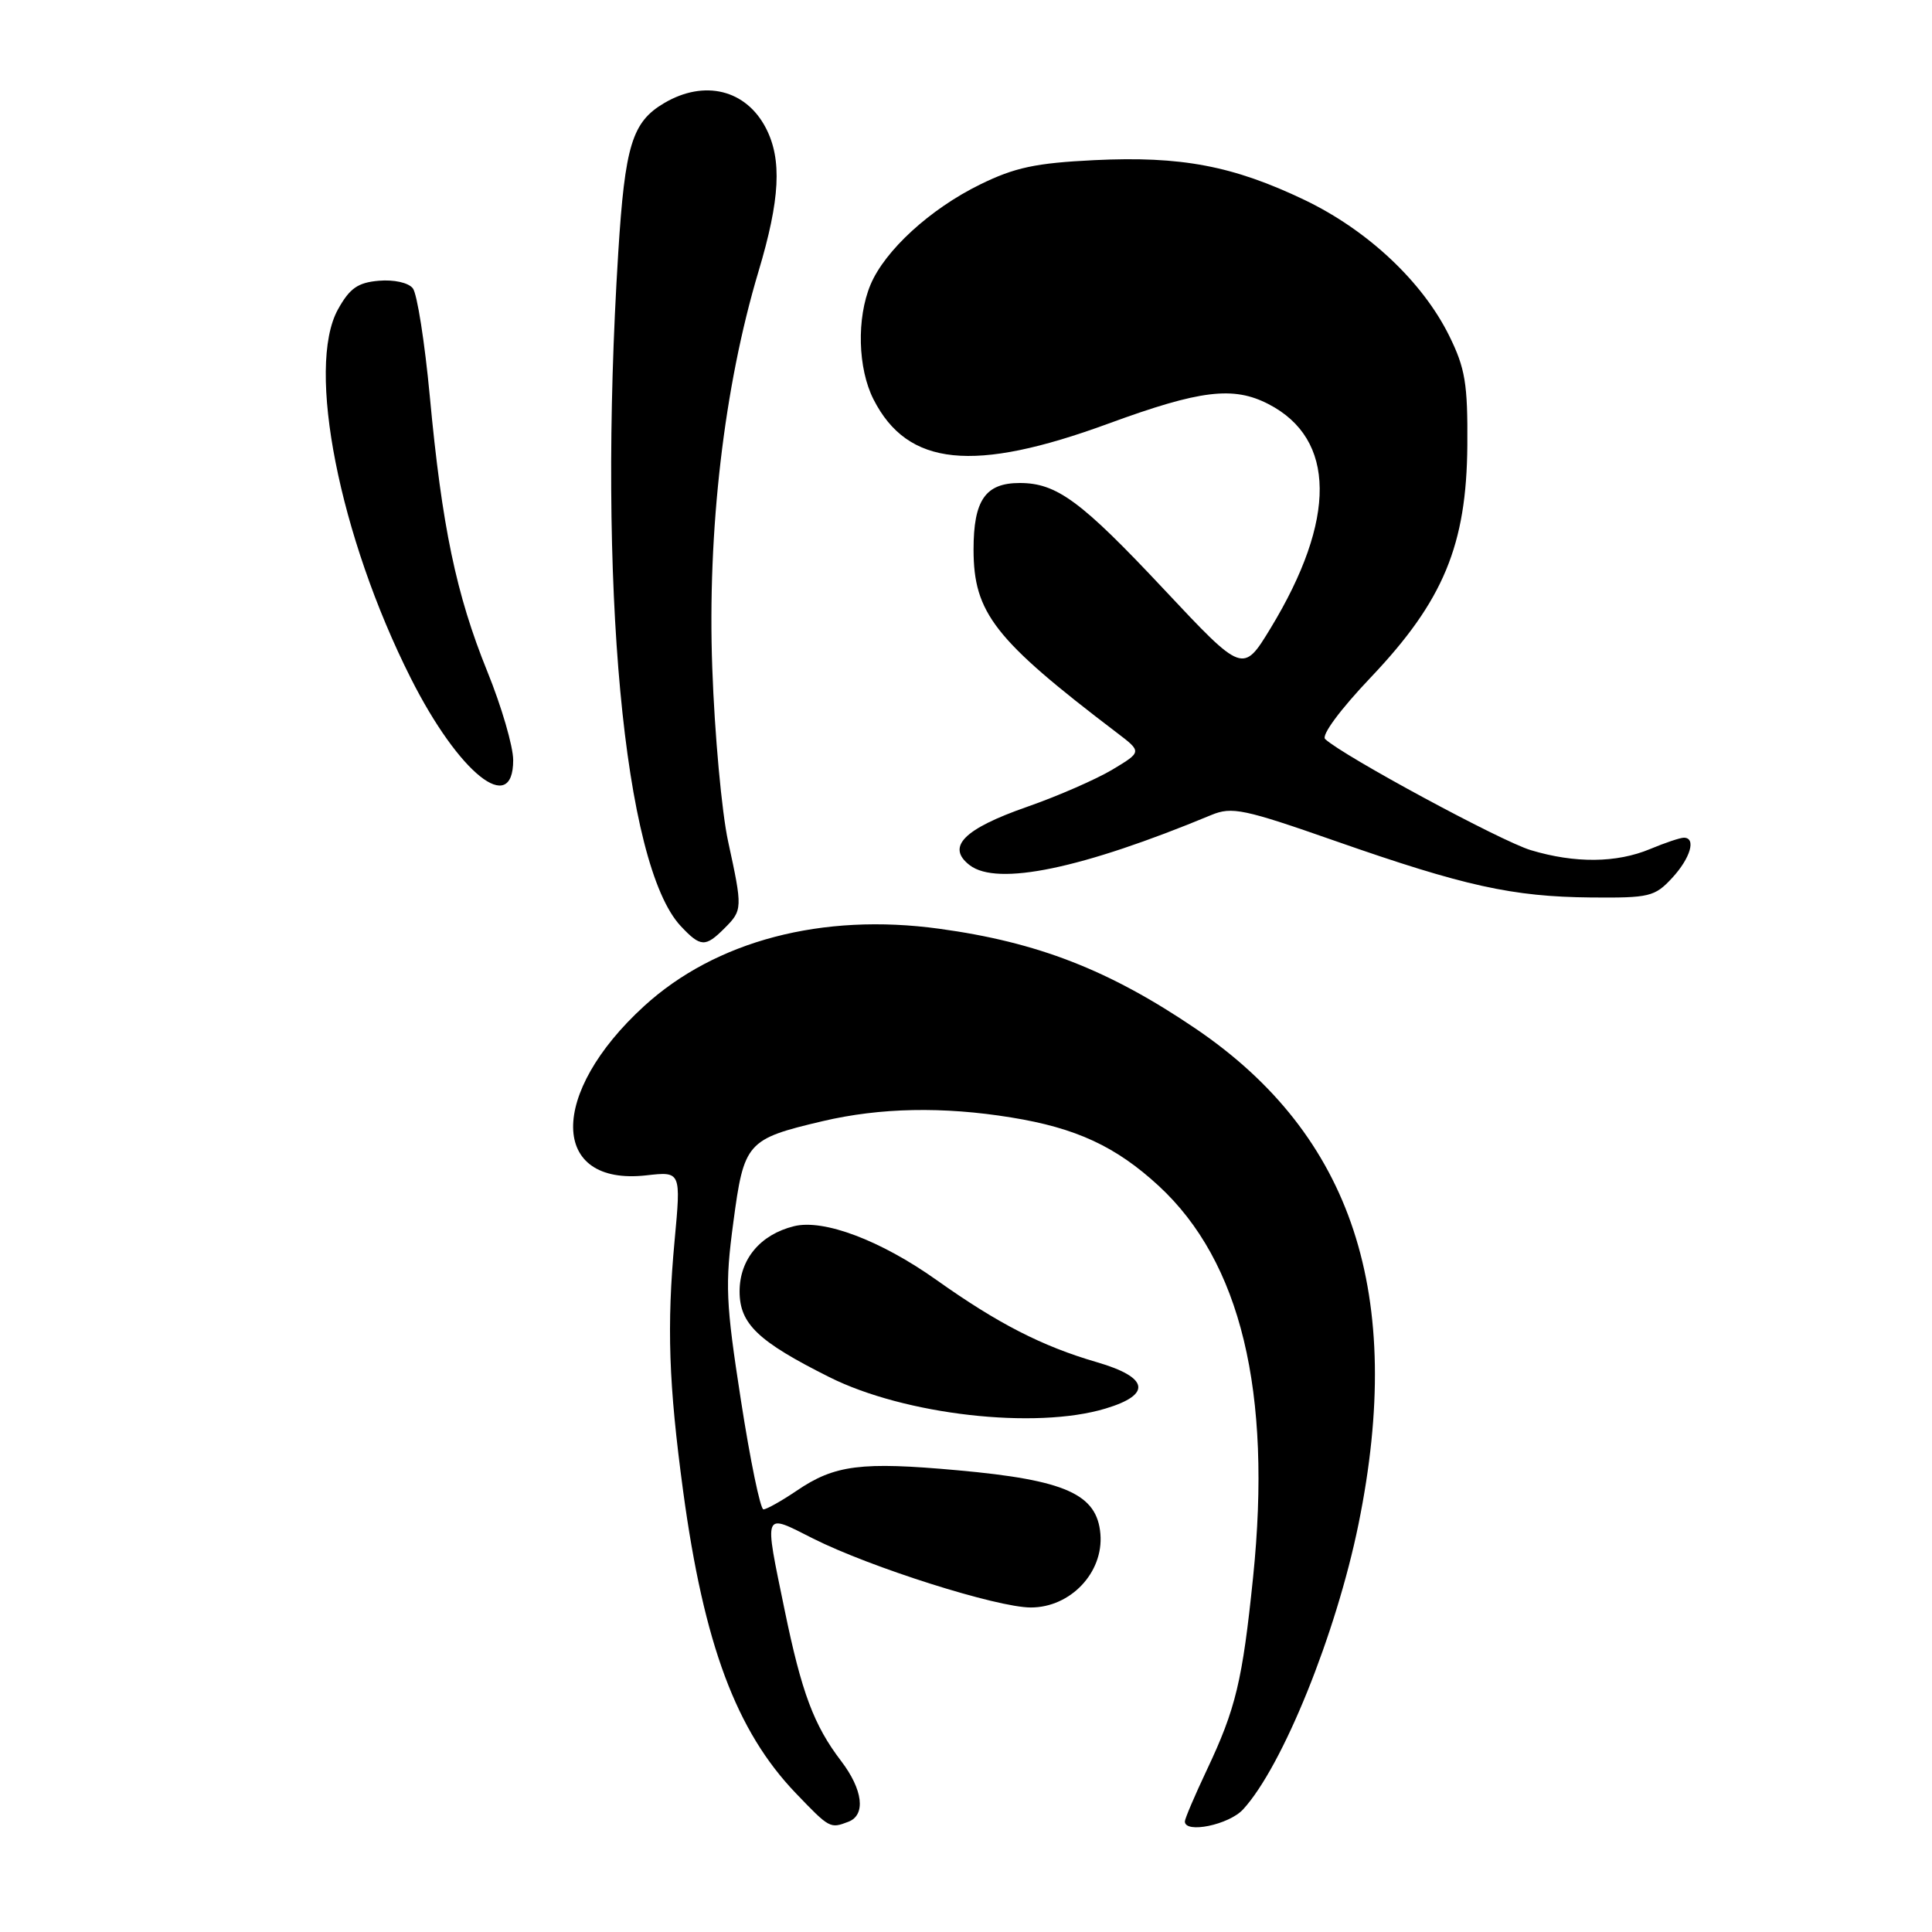 <?xml version="1.0" encoding="UTF-8" standalone="no"?>
<!DOCTYPE svg PUBLIC "-//W3C//DTD SVG 1.1//EN" "http://www.w3.org/Graphics/SVG/1.1/DTD/svg11.dtd" >
<svg xmlns="http://www.w3.org/2000/svg" xmlns:xlink="http://www.w3.org/1999/xlink" version="1.1" viewBox="0 0 256 256">
 <g >
 <path fill="currentColor"
d=" M 112.42 241.39 C 114.75 240.50 114.35 237.14 111.45 233.34 C 107.84 228.61 106.22 224.28 103.97 213.35 C 101.23 200.04 101.05 200.49 107.75 203.87 C 115.35 207.69 132.11 213.00 136.59 213.00 C 141.85 213.00 146.23 208.37 145.81 203.27 C 145.37 197.98 141.20 196.11 126.89 194.82 C 114.11 193.66 110.60 194.10 105.56 197.53 C 103.55 198.89 101.57 200.00 101.16 200.00 C 100.75 200.00 99.41 193.51 98.18 185.57 C 96.16 172.54 96.06 170.25 97.17 161.97 C 98.58 151.35 98.95 150.93 109.00 148.56 C 116.62 146.77 124.95 146.60 133.99 148.07 C 142.59 149.46 147.86 151.91 153.52 157.12 C 164.41 167.17 168.57 184.39 166.04 209.00 C 164.63 222.73 163.75 226.41 159.91 234.53 C 158.31 237.92 157.00 240.99 157.00 241.35 C 157.00 243.00 162.84 241.80 164.72 239.75 C 169.95 234.05 177.04 216.52 180.01 201.95 C 186.20 171.56 179.24 150.40 158.40 136.28 C 146.95 128.52 137.49 124.84 124.43 123.06 C 108.96 120.94 94.82 124.65 85.34 133.32 C 72.68 144.89 72.84 157.18 85.64 155.74 C 90.24 155.22 90.24 155.22 89.39 164.36 C 88.34 175.70 88.60 183.38 90.52 197.59 C 93.27 217.89 97.55 229.36 105.44 237.60 C 109.94 242.29 109.99 242.32 112.42 241.39 Z  M 146.49 186.64 C 152.66 184.79 152.23 182.50 145.35 180.50 C 138.09 178.39 132.24 175.39 124.10 169.61 C 116.69 164.35 109.14 161.50 105.20 162.48 C 100.73 163.59 98.00 166.87 98.00 171.12 C 98.00 175.42 100.43 177.74 109.90 182.48 C 119.89 187.48 137.18 189.45 146.49 186.64 Z  M 96.00 123.00 C 98.40 120.60 98.41 120.38 96.48 111.50 C 95.64 107.65 94.69 97.30 94.38 88.50 C 93.72 70.31 95.94 51.24 100.49 36.02 C 103.37 26.42 103.64 21.14 101.49 16.98 C 98.85 11.87 93.33 10.51 87.99 13.67 C 83.76 16.17 82.81 19.26 81.92 33.50 C 79.17 77.47 82.63 114.65 90.21 122.72 C 92.83 125.51 93.46 125.54 96.00 123.00 Z  M 221.55 116.35 C 223.99 113.72 224.79 111.00 223.12 111.00 C 222.64 111.00 220.63 111.67 218.65 112.50 C 214.20 114.36 208.69 114.41 202.84 112.65 C 198.88 111.46 177.97 100.16 175.59 97.93 C 175.06 97.43 177.59 94.01 181.66 89.73 C 191.26 79.62 194.33 72.23 194.43 59.00 C 194.49 50.83 194.15 48.80 192.03 44.50 C 188.49 37.33 181.24 30.52 172.89 26.51 C 163.40 21.97 156.52 20.66 145.00 21.22 C 137.24 21.60 134.46 22.19 129.86 24.45 C 123.25 27.69 117.26 33.18 115.35 37.72 C 113.49 42.16 113.66 48.83 115.75 52.93 C 120.27 61.80 128.99 62.69 146.90 56.12 C 159.05 51.67 163.43 51.14 168.09 53.55 C 177.03 58.17 177.13 68.80 168.36 83.24 C 164.70 89.25 164.70 89.25 154.23 78.09 C 143.25 66.38 140.02 64.00 135.12 64.00 C 130.57 64.00 129.00 66.27 129.00 72.82 C 129.01 81.22 131.77 84.75 147.95 97.06 C 151.32 99.62 151.32 99.62 147.41 101.97 C 145.26 103.26 140.16 105.49 136.09 106.91 C 127.67 109.85 125.34 112.23 128.50 114.65 C 132.16 117.44 143.34 115.12 160.51 107.99 C 163.24 106.86 164.81 107.19 177.01 111.46 C 194.02 117.41 200.41 118.82 210.80 118.92 C 218.54 118.99 219.26 118.82 221.55 116.35 Z  M 68.00 100.72 C 68.00 98.91 66.46 93.62 64.57 88.97 C 60.44 78.77 58.56 69.77 56.95 52.50 C 56.28 45.35 55.27 38.91 54.70 38.20 C 54.11 37.45 52.19 37.03 50.20 37.20 C 47.41 37.44 46.34 38.19 44.78 41.00 C 40.54 48.66 44.96 71.07 54.43 89.86 C 60.79 102.49 68.00 108.26 68.00 100.72 Z "/>
</g>
</svg>